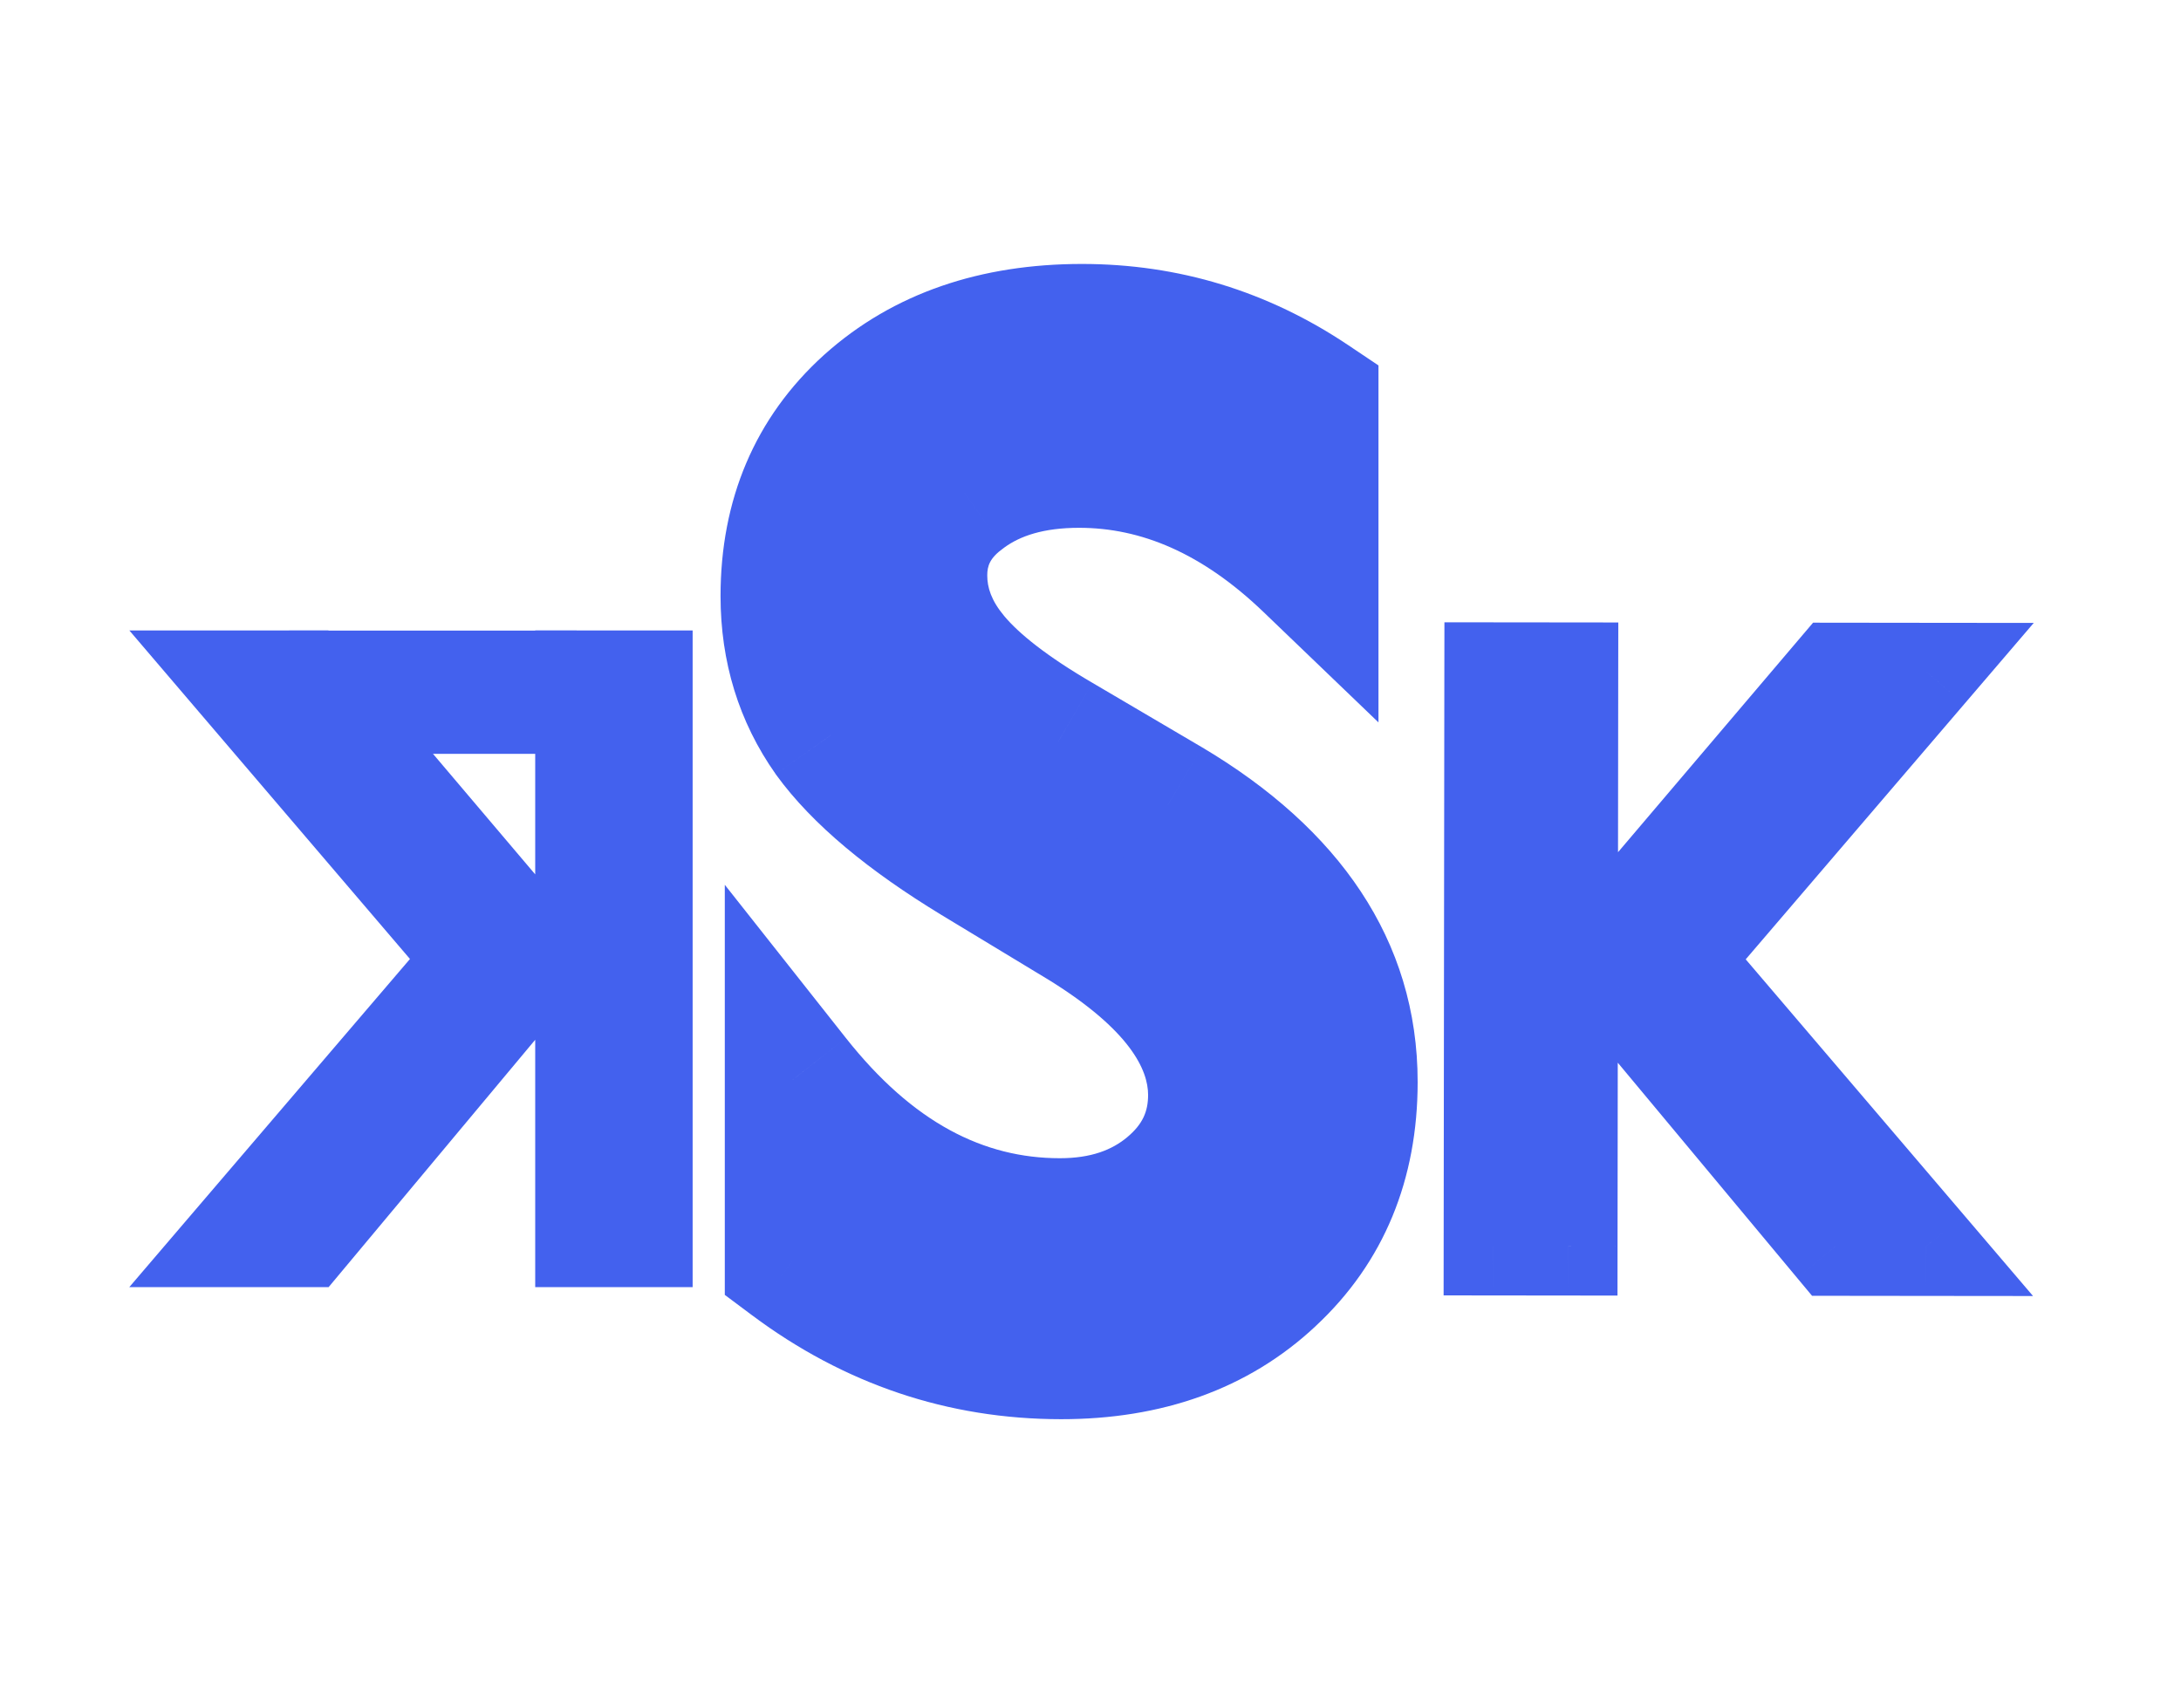<svg width="83" height="65" viewBox="0 0 83 65" class="text-color bg-color" xmlns="http://www.w3.org/2000/svg">
<path d="M69.865 25.576L61.573 35.334L59.695 35.332L59.707 25.565L56.843 25.562L56.816 47.427L59.681 47.431L59.693 37.554L61.602 37.556L69.839 47.442L73.298 47.445L63.967 36.51L73.324 25.58L69.865 25.576Z" fill="#4361ee"/>
<path d="M69.865 25.576L69.867 23.7L68.998 23.699L68.435 24.361L69.865 25.576ZM61.573 35.334L61.571 37.21L62.44 37.211L63.003 36.549L61.573 35.334ZM59.695 35.332L57.819 35.33L57.817 37.206L59.693 37.208L59.695 35.332ZM59.707 25.565L61.583 25.567L61.586 23.691L59.709 23.689L59.707 25.565ZM56.843 25.562L56.845 23.686L54.969 23.684L54.966 25.56L56.843 25.562ZM56.816 47.427L54.94 47.425L54.938 49.302L56.814 49.304L56.816 47.427ZM59.681 47.431L59.678 49.307L61.555 49.309L61.557 47.433L59.681 47.431ZM59.693 37.554L59.695 35.678L57.818 35.676L57.816 37.552L59.693 37.554ZM61.602 37.556L63.044 36.355L62.482 35.681L61.604 35.68L61.602 37.556ZM69.839 47.442L68.397 48.643L68.959 49.317L69.836 49.318L69.839 47.442ZM73.298 47.445L73.295 49.322L77.369 49.326L74.725 46.227L73.298 47.445ZM63.967 36.51L62.541 35.29L61.498 36.509L62.539 37.728L63.967 36.51ZM73.324 25.58L74.749 26.8L77.396 23.708L73.326 23.704L73.324 25.58ZM68.435 24.361L60.144 34.119L63.003 36.549L71.295 26.791L68.435 24.361ZM61.576 33.458L59.697 33.456L59.693 37.208L61.571 37.21L61.576 33.458ZM61.572 35.334L61.583 25.567L57.831 25.563L57.819 35.33L61.572 35.334ZM59.709 23.689L56.845 23.686L56.84 27.438L59.705 27.442L59.709 23.689ZM54.966 25.56L54.94 47.425L58.693 47.429L58.719 25.564L54.966 25.56ZM56.814 49.304L59.678 49.307L59.683 45.554L56.819 45.551L56.814 49.304ZM61.557 47.433L61.569 37.556L57.816 37.552L57.804 47.428L61.557 47.433ZM59.69 39.431L61.6 39.433L61.604 35.68L59.695 35.678L59.69 39.431ZM60.16 38.758L68.397 48.643L71.28 46.24L63.044 36.355L60.16 38.758ZM69.836 49.318L73.295 49.322L73.3 45.569L69.841 45.565L69.836 49.318ZM74.725 46.227L65.394 35.292L62.539 37.728L71.87 48.663L74.725 46.227ZM65.392 37.73L74.749 26.8L71.898 24.36L62.541 35.29L65.392 37.73ZM73.326 23.704L69.867 23.7L69.863 27.453L73.322 27.456L73.326 23.704Z" fill="#4361ee"/>
<path d="M41.282 35.108L37.16 32.613C34.575 31.04 32.73 29.494 31.628 27.976C30.543 26.439 30 24.676 30 22.687C30 19.704 31.031 17.282 33.092 15.419C35.171 13.557 37.865 12.626 41.174 12.626C44.338 12.626 47.239 13.512 49.879 15.284V21.44C47.149 18.818 44.211 17.508 41.065 17.508C39.293 17.508 37.838 17.924 36.699 18.755C35.56 19.569 34.99 20.617 34.99 21.901C34.99 23.04 35.406 24.107 36.238 25.101C37.07 26.095 38.416 27.135 40.279 28.22L44.428 30.66C49.056 33.409 51.37 36.916 51.37 41.183C51.37 44.22 50.349 46.688 48.306 48.586C46.281 50.485 43.642 51.434 40.387 51.434C36.645 51.434 33.237 50.286 30.163 47.99V41.101C33.092 44.808 36.482 46.661 40.333 46.661C42.032 46.661 43.443 46.191 44.564 45.251C45.703 44.292 46.272 43.099 46.272 41.671C46.272 39.357 44.609 37.169 41.282 35.108Z" fill="#4361ee"/>
<path d="M41.282 35.108L42.641 32.915L42.63 32.908L42.618 32.901L41.282 35.108ZM37.16 32.613L35.819 34.817L35.824 34.82L37.16 32.613ZM31.628 27.976L29.52 29.463L29.53 29.478L29.54 29.492L31.628 27.976ZM33.092 15.419L31.371 13.498L31.363 13.505L33.092 15.419ZM49.879 15.284H52.459V13.908L51.317 13.142L49.879 15.284ZM49.879 21.44L48.092 23.301L52.459 27.494V21.44H49.879ZM36.699 18.755L38.199 20.855L38.209 20.847L38.22 20.839L36.699 18.755ZM40.279 28.22L41.587 25.996L41.577 25.99L40.279 28.22ZM44.428 30.66L45.745 28.442L45.736 28.437L44.428 30.66ZM48.306 48.586L46.55 46.696L46.541 46.704L48.306 48.586ZM30.163 47.99H27.583V49.283L28.619 50.057L30.163 47.99ZM30.163 41.101L32.188 39.502L27.583 33.675V41.101H30.163ZM44.564 45.251L46.221 47.227L46.224 47.225L44.564 45.251ZM42.618 32.901L38.496 30.406L35.824 34.82L39.946 37.315L42.618 32.901ZM38.501 30.409C36.05 28.918 34.532 27.584 33.715 26.46L29.54 29.492C30.929 31.405 33.099 33.162 35.819 34.817L38.501 30.409ZM33.735 26.488C32.976 25.412 32.581 24.176 32.581 22.687H27.421C27.421 25.177 28.11 27.466 29.52 29.463L33.735 26.488ZM32.581 22.687C32.581 20.373 33.346 18.668 34.822 17.334L31.363 13.505C28.717 15.896 27.421 19.035 27.421 22.687H32.581ZM34.813 17.341C36.334 15.979 38.376 15.206 41.174 15.206V10.046C37.354 10.046 34.008 11.135 31.371 13.498L34.813 17.341ZM41.174 15.206C43.823 15.206 46.224 15.938 48.441 17.426L51.317 13.142C48.254 11.086 44.852 10.046 41.174 10.046V15.206ZM47.299 15.284V21.44H52.459V15.284H47.299ZM51.666 19.579C48.559 16.596 45.008 14.928 41.065 14.928V20.088C43.414 20.088 45.739 21.041 48.092 23.301L51.666 19.579ZM41.065 14.928C38.888 14.928 36.86 15.443 35.178 16.672L38.22 20.839C38.816 20.404 39.699 20.088 41.065 20.088V14.928ZM35.199 16.656C33.454 17.902 32.41 19.7 32.41 21.901H37.571C37.571 21.535 37.666 21.235 38.199 20.855L35.199 16.656ZM32.41 21.901C32.41 23.728 33.096 25.366 34.259 26.756L38.217 23.446C37.717 22.848 37.571 22.352 37.571 21.901H32.41ZM34.259 26.756C35.368 28.082 37.007 29.3 38.98 30.449L41.577 25.99C39.826 24.97 38.771 24.109 38.217 23.446L34.259 26.756ZM38.971 30.444L43.12 32.884L45.736 28.437L41.587 25.996L38.971 30.444ZM43.111 32.879C47.193 35.303 48.791 38.072 48.791 41.183H53.95C53.95 35.761 50.92 31.515 45.745 28.442L43.111 32.879ZM48.791 41.183C48.791 43.574 48.017 45.333 46.55 46.696L50.062 50.476C52.681 48.043 53.95 44.866 53.95 41.183H48.791ZM46.541 46.704C45.076 48.078 43.107 48.854 40.387 48.854V54.014C44.176 54.014 47.486 52.892 50.071 50.469L46.541 46.704ZM40.387 48.854C37.216 48.854 34.347 47.895 31.707 45.923L28.619 50.057C32.127 52.677 36.073 54.014 40.387 54.014V48.854ZM32.743 47.99V41.101H27.583V47.99H32.743ZM28.139 42.701C31.434 46.871 35.514 49.241 40.333 49.241V44.081C37.45 44.081 34.75 42.744 32.188 39.502L28.139 42.701ZM40.333 49.241C42.535 49.241 44.563 48.619 46.221 47.227L42.906 43.274C42.323 43.763 41.529 44.081 40.333 44.081V49.241ZM46.224 47.225C47.918 45.8 48.852 43.897 48.852 41.671H43.692C43.692 42.302 43.487 42.785 42.903 43.276L46.224 47.225ZM48.852 41.671C48.852 37.977 46.193 35.115 42.641 32.915L39.923 37.301C43.025 39.223 43.692 40.736 43.692 41.671H48.852Z" fill="#4361ee"/>
<path d="M11.774 25.559L20.053 35.325H21.931V25.559H24.796V47.424H21.931V37.548H20.022L11.774 47.424H8.314L17.659 36.499L8.314 25.559H11.774Z" fill="#4361ee"/>
<path d="M11.774 25.559V23.995H12.498L12.966 24.548L11.774 25.559ZM20.053 35.325V36.889H19.329L18.86 36.337L20.053 35.325ZM21.931 35.325H23.495V36.889H21.931V35.325ZM21.931 25.559H20.368V23.995H21.931V25.559ZM24.796 25.559V23.995H26.359V25.559H24.796ZM24.796 47.424H26.359V48.988H24.796V47.424ZM21.931 47.424V48.988H20.368V47.424H21.931ZM21.931 37.548V35.984H23.495V37.548H21.931ZM20.022 37.548L18.822 36.546L19.291 35.984H20.022V37.548ZM11.774 47.424L12.974 48.427L12.505 48.988H11.774V47.424ZM8.314 47.424V48.988H4.92L7.126 46.408L8.314 47.424ZM17.659 36.499L18.848 35.484L19.715 36.5L18.847 37.516L17.659 36.499ZM8.314 25.559L7.125 26.574L4.923 23.995H8.314V25.559ZM12.966 24.548L21.246 34.314L18.86 36.337L10.581 26.57L12.966 24.548ZM20.053 33.762H21.931V36.889H20.053V33.762ZM20.368 35.325V25.559H23.495V35.325H20.368ZM21.931 23.995H24.796V27.122H21.931V23.995ZM26.359 25.559V47.424H23.232V25.559H26.359ZM24.796 48.988H21.931V45.861H24.796V48.988ZM20.368 47.424V37.548H23.495V47.424H20.368ZM21.931 39.112H20.022V35.984H21.931V39.112ZM21.222 38.55L12.974 48.427L10.573 46.422L18.822 36.546L21.222 38.55ZM11.774 48.988H8.314V45.861H11.774V48.988ZM7.126 46.408L16.47 35.483L18.847 37.516L9.503 48.441L7.126 46.408ZM16.47 37.515L7.125 26.574L9.503 24.543L18.848 35.484L16.47 37.515ZM8.314 23.995H11.774V27.122H8.314V23.995Z" fill="#4361ee"/>
<path d="M11 24H21.945V28.691H11V24Z" fill="#4361ee"/>
</svg>
